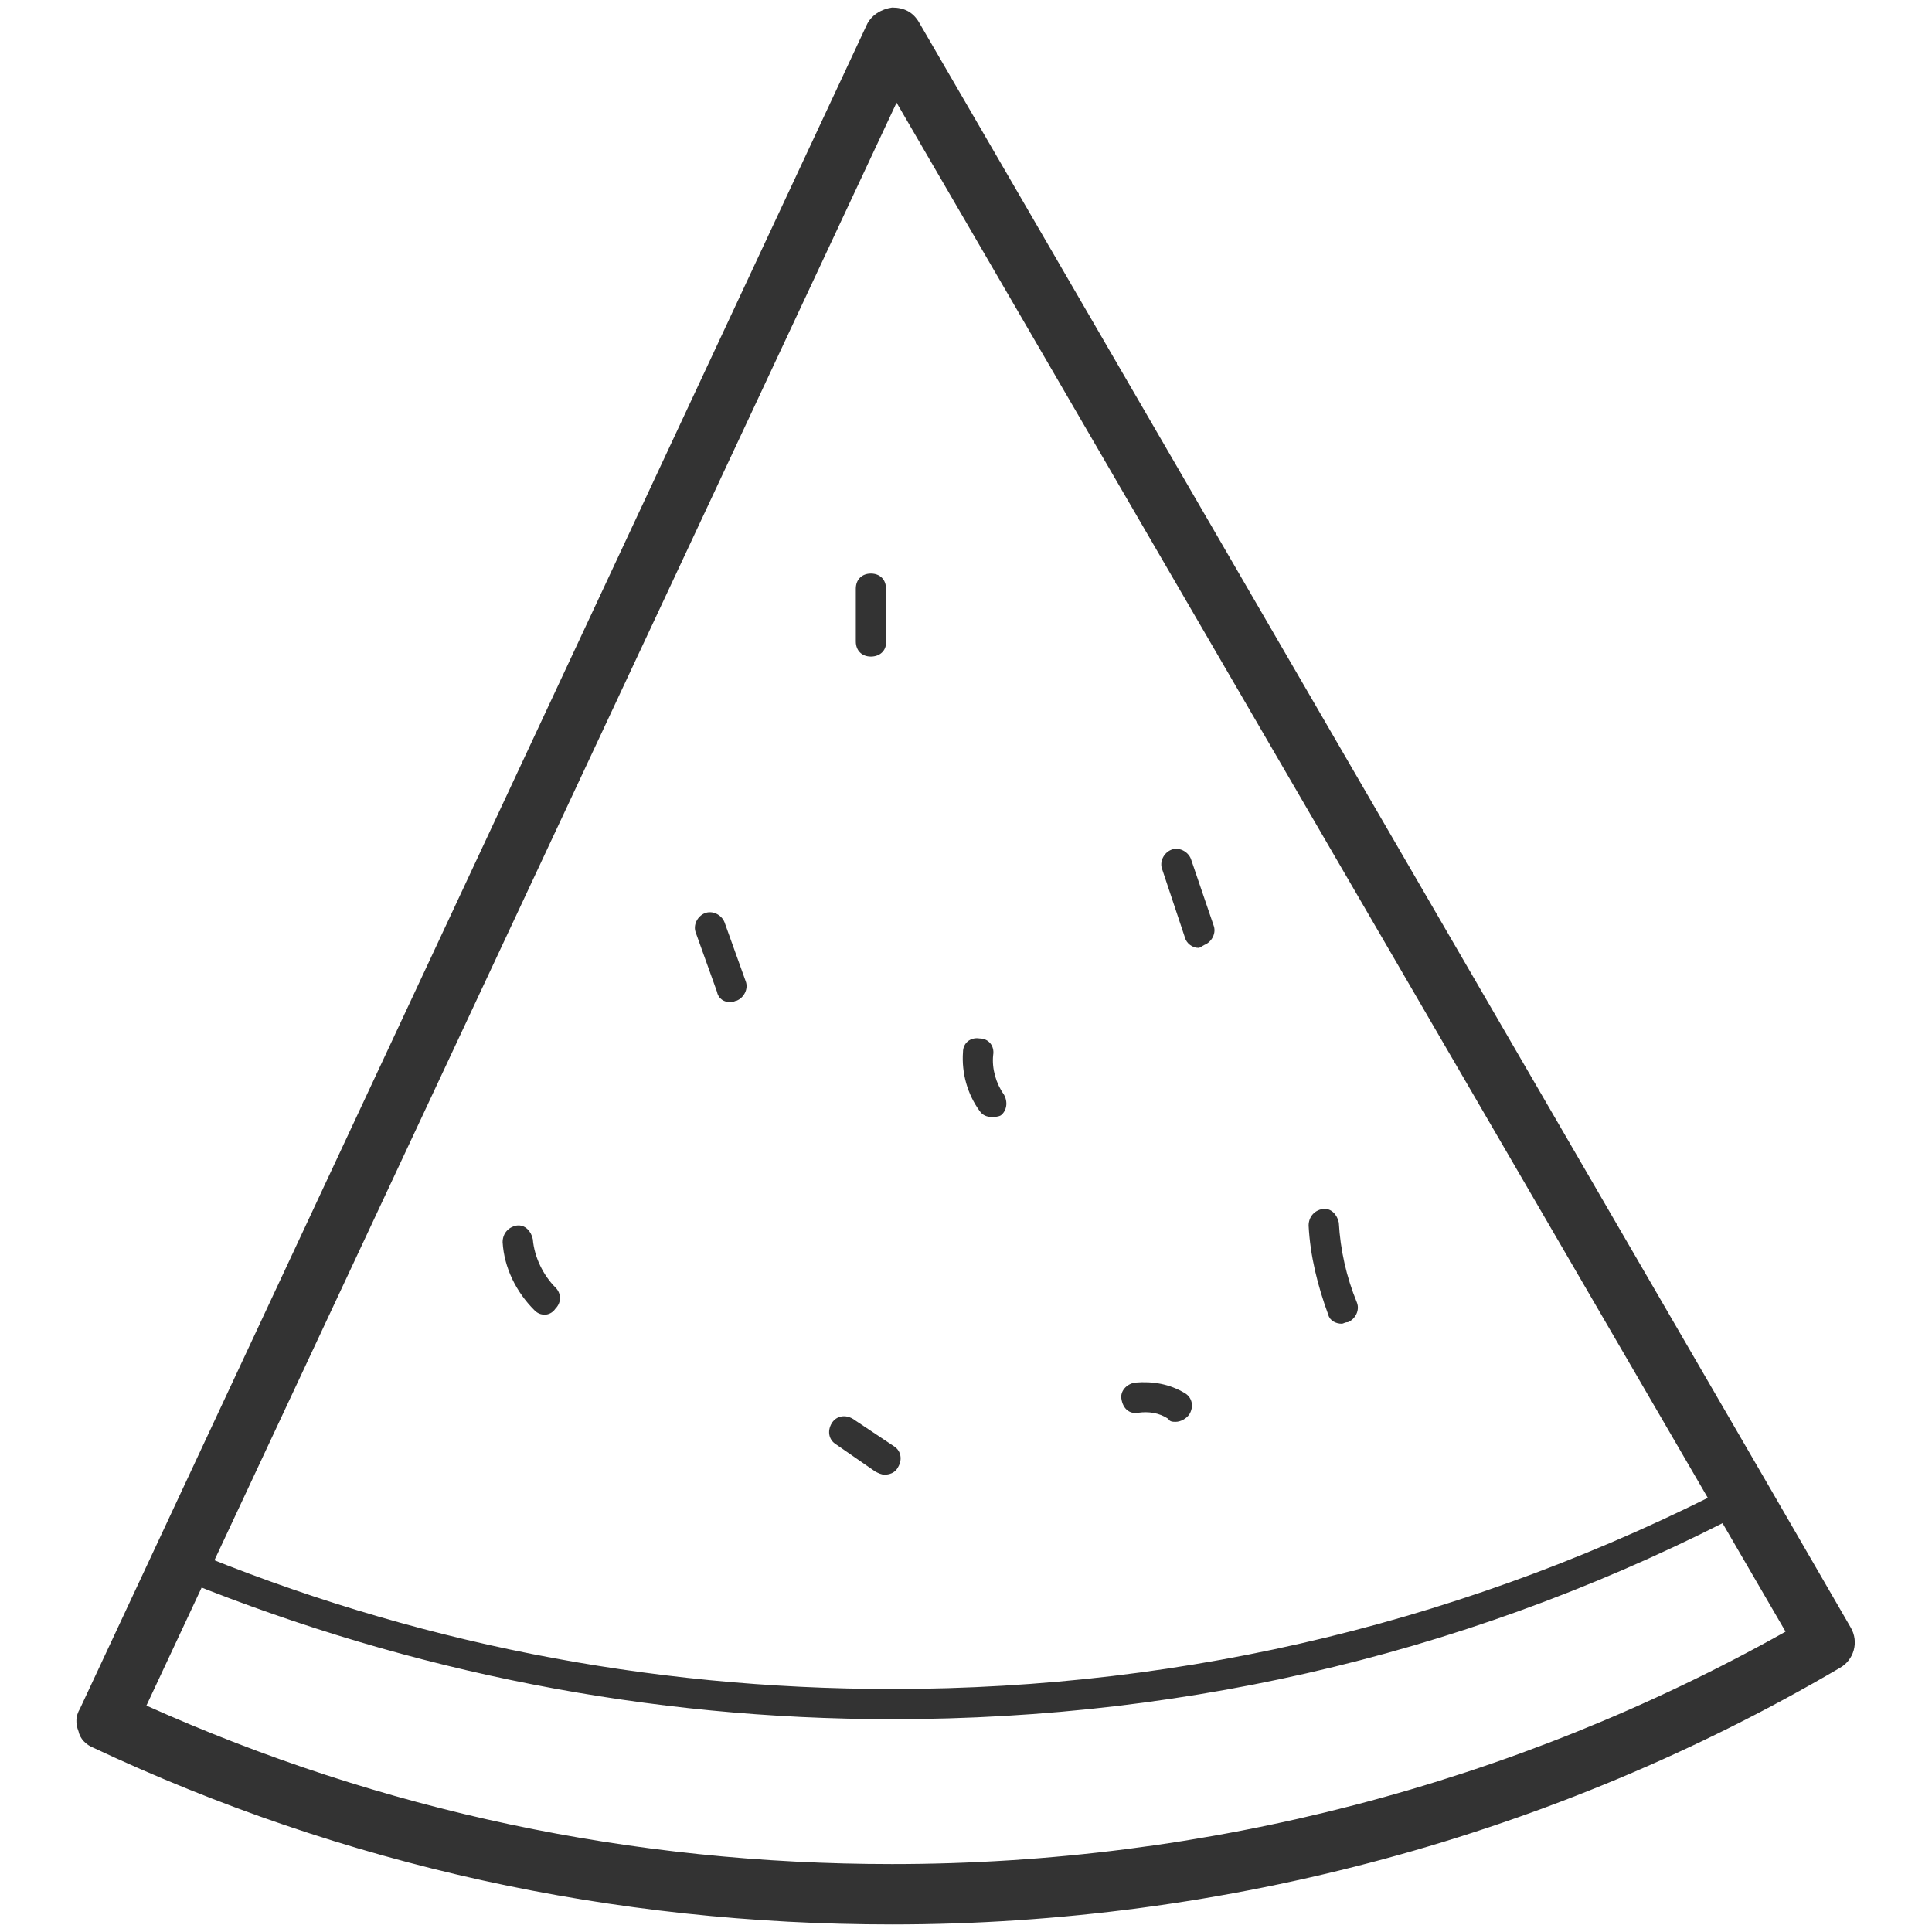 <?xml version="1.0" standalone="no"?><!DOCTYPE svg PUBLIC "-//W3C//DTD SVG 1.1//EN" "http://www.w3.org/Graphics/SVG/1.1/DTD/svg11.dtd"><svg class="icon" width="200px" height="200.00px" viewBox="0 0 1024 1024" version="1.1" xmlns="http://www.w3.org/2000/svg"><path fill="#333333" d="M472.8 911.2c-128.8 0-254.4-24.8-373.6-72.8l-3.2 6.4c-1.6 4-6.4 5.6-10.4 4-4-1.6-5.6-6.4-4-10.4l6.4-13.6c1.6-4 6.4-5.6 10.4-4 119.2 49.6 244.8 74.4 374.4 74.4 157.6 0 308-36.8 447.2-108.8 4-2.4 8.8-0.8 10.4 3.2 2.4 4 0.8 8.8-3.2 10.4-141.6 74.4-294.4 111.2-454.4 111.2zM472.8 1020c-148 0-290.4-31.2-423.2-93.6-4-1.6-7.2-4.8-8-8.8-1.6-4-1.6-8 0.8-12L459.2 13.6c2.4-5.6 8-8.8 13.6-9.6 6.4 0 11.2 2.4 14.4 8l449.6 774.4 44 76c4.8 8 1.6 17.6-5.6 21.6-151.2 88.8-325.6 136-502.4 136zM77.6 904c124.8 56 257.6 84 395.2 84 166.4 0 329.6-42.4 473.6-123.2L475.2 54.4 77.6 904zM461.6 348c-4.8 0-8-3.2-8-8V312c0-4.8 3.2-8 8-8s8 3.2 8 8v28.8c0 4-3.2 7.2-8 7.2zM387.2 531.2c-3.2 0-6.4-1.6-7.2-5.6l-11.2-31.2c-1.6-4 0.8-8.8 4.8-10.4 4-1.6 8.8 0.8 10.4 4.8l11.2 31.2c1.6 4-0.8 8.8-4.8 10.4-0.8 0-1.6 0.8-3.2 0.8zM288.8 696.8c-2.4 0-4-0.8-5.6-2.4-9.6-9.6-16-22.4-16.8-36 0-4.8 3.2-8 7.2-8.8 4.8-0.8 8 3.2 8.8 7.2 0.8 9.6 5.6 19.2 12 25.6 3.2 3.2 3.2 8 0 11.2-1.6 2.4-4 3.2-5.6 3.2zM468.8 781.6c-1.6 0-3.2-0.8-4.8-1.6l-20.8-14.4c-4-2.4-4.8-7.2-2.4-11.2 2.4-4 7.2-4.8 11.2-2.4l21.6 14.4c4 2.4 4.8 7.2 2.4 11.2-1.6 3.2-4.8 4-7.2 4zM525.6 592c-2.4 0-4.8-0.8-6.4-3.2-6.4-8.8-9.6-20-8.8-31.2 0-4.8 4-8 8.8-7.2 4.8 0 8 4 7.2 8.8-0.8 7.2 1.6 15.2 5.6 20.8 2.4 4 1.6 8.8-1.6 11.2-1.6 0.8-3.2 0.8-4.8 0.8zM635.2 502.4c-3.2 0-6.4-2.4-7.2-5.6L616 460.8c-1.6-4 0.8-8.8 4.8-10.4 4-1.6 8.8 0.8 10.4 4.8l12 35.2c1.6 4-0.8 8.8-4.8 10.4-1.6 0.8-2.4 1.6-3.2 1.6zM711.2 701.6c-3.2 0-6.4-1.6-7.2-4.8-5.6-15.2-9.6-31.2-10.4-47.2 0-4.8 3.2-8 7.2-8.8 4.8-0.8 8 3.2 8.8 7.2 0.8 14.4 4 28.8 9.6 42.4 1.6 4-0.8 8.8-4.8 10.4-1.6 0-2.4 0.8-3.2 0.8zM623.2 753.6c-1.6 0-3.2 0-4-1.6-4.8-3.2-10.4-4-16-3.2-4.8 0.8-8-2.4-8.8-7.2-0.8-4 2.4-8 7.2-8.8 9.6-0.8 18.4 0.8 26.4 5.6 4 2.4 4.8 7.2 2.4 11.2-1.6 2.4-4.8 4-7.2 4z" /></svg>